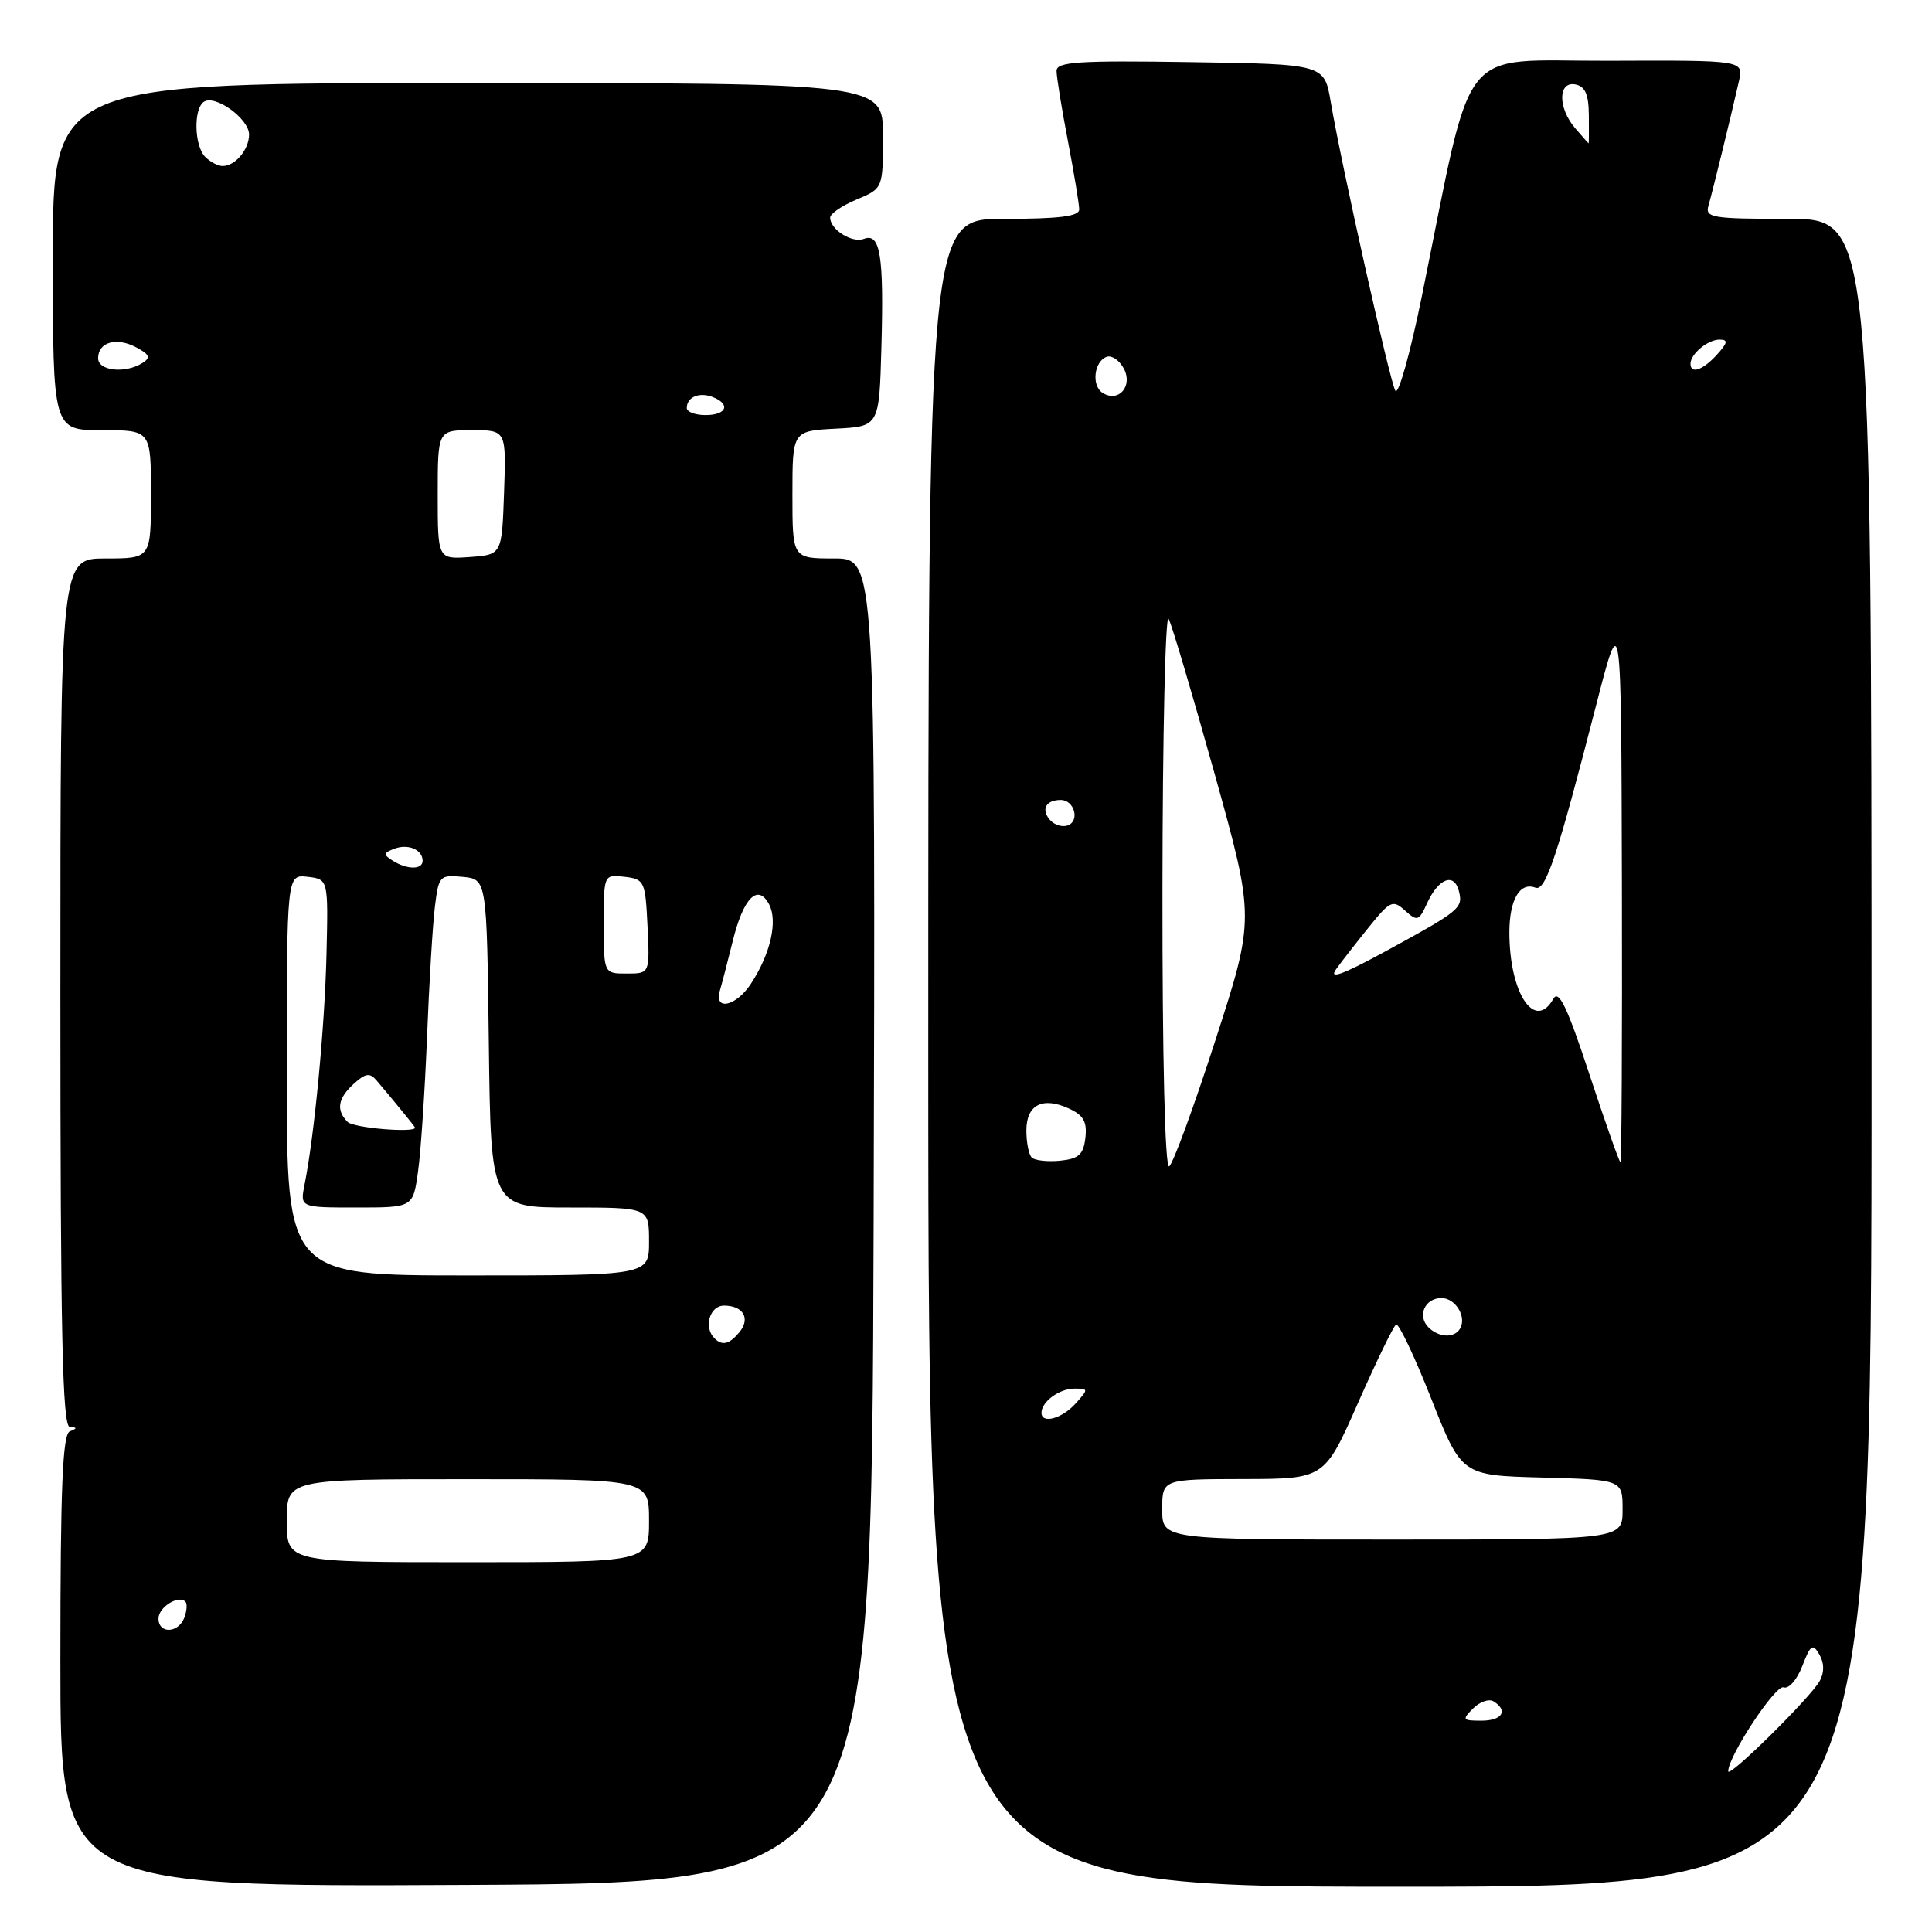 <?xml version="1.0" encoding="UTF-8" standalone="no"?>
<!DOCTYPE svg PUBLIC "-//W3C//DTD SVG 1.1//EN" "http://www.w3.org/Graphics/SVG/1.1/DTD/svg11.dtd" >
<svg xmlns="http://www.w3.org/2000/svg" xmlns:xlink="http://www.w3.org/1999/xlink" version="1.1" viewBox="0 0 256 256">
 <g >
 <path fill="currentColor"
d=" M 115.76 161.75 C 116.01 74.00 116.01 74.00 110.51 74.00 C 105.00 74.00 105.00 74.00 105.00 65.55 C 105.00 57.10 105.00 57.10 110.75 56.80 C 116.50 56.50 116.50 56.50 116.79 46.00 C 117.13 33.85 116.64 30.82 114.48 31.65 C 112.90 32.25 110.00 30.42 110.00 28.83 C 110.00 28.32 111.58 27.24 113.50 26.44 C 117.00 24.97 117.00 24.97 117.00 17.99 C 117.00 11.00 117.00 11.00 62.00 11.00 C 7.00 11.00 7.00 11.00 7.00 34.00 C 7.00 57.00 7.00 57.00 13.50 57.00 C 20.00 57.00 20.00 57.00 20.00 65.50 C 20.00 74.00 20.00 74.00 14.00 74.00 C 8.00 74.00 8.00 74.00 8.00 131.50 C 8.00 176.79 8.27 189.02 9.25 189.08 C 10.25 189.14 10.25 189.26 9.25 189.66 C 8.29 190.05 8.00 197.09 8.00 220.09 C 8.00 250.02 8.00 250.02 61.75 249.76 C 115.50 249.50 115.50 249.50 115.76 161.75 Z  M 247.99 139.50 C 247.97 29.00 247.97 29.00 236.92 29.00 C 226.86 29.00 225.91 28.84 226.38 27.25 C 226.90 25.47 229.29 15.73 230.42 10.74 C 231.04 7.98 231.04 7.98 213.10 8.05 C 192.87 8.12 195.37 4.97 188.40 39.27 C 186.86 46.84 185.28 52.47 184.89 51.77 C 184.13 50.41 177.74 21.82 176.33 13.50 C 175.48 8.50 175.48 8.50 157.74 8.23 C 142.87 8.00 140.00 8.19 140.00 9.39 C 140.00 10.18 140.67 14.35 141.50 18.66 C 142.32 22.97 143.00 27.06 143.00 27.75 C 143.00 28.67 140.33 29.00 133.00 29.00 C 123.00 29.00 123.00 29.00 123.00 139.50 C 123.00 250.00 123.00 250.00 185.51 250.00 C 248.01 250.00 248.01 250.00 247.99 139.50 Z  M 21.00 214.47 C 21.00 212.96 23.64 211.30 24.57 212.23 C 24.83 212.50 24.76 213.45 24.42 214.36 C 23.62 216.43 21.00 216.52 21.00 214.47 Z  M 38.00 201.50 C 38.00 196.00 38.00 196.00 62.00 196.00 C 86.00 196.00 86.00 196.00 86.00 201.50 C 86.00 207.00 86.00 207.00 62.00 207.00 C 38.00 207.00 38.00 207.00 38.00 201.50 Z  M 94.67 177.33 C 93.20 175.87 94.04 173.00 95.94 173.00 C 98.49 173.00 99.48 174.72 97.96 176.54 C 96.64 178.13 95.69 178.36 94.67 177.33 Z  M 38.00 142.43 C 38.00 115.87 38.00 115.87 40.75 116.18 C 43.50 116.50 43.50 116.50 43.26 126.50 C 43.03 136.08 41.66 150.47 40.36 156.94 C 39.75 160.00 39.75 160.00 47.24 160.00 C 54.73 160.00 54.73 160.00 55.39 155.25 C 55.76 152.64 56.29 144.65 56.58 137.50 C 56.86 130.35 57.33 122.56 57.62 120.19 C 58.12 116.04 58.26 115.90 61.32 116.19 C 64.50 116.50 64.50 116.50 64.77 138.25 C 65.04 160.00 65.04 160.00 75.52 160.00 C 86.00 160.00 86.00 160.00 86.00 164.50 C 86.00 169.00 86.00 169.00 62.00 169.00 C 38.00 169.00 38.00 169.00 38.00 142.43 Z  M 46.07 148.67 C 44.50 147.10 44.76 145.53 46.90 143.59 C 48.45 142.19 49.00 142.11 49.92 143.19 C 52.10 145.75 55.00 149.31 55.00 149.42 C 55.00 150.14 46.86 149.46 46.07 148.67 Z  M 95.39 131.25 C 95.67 130.29 96.43 127.38 97.07 124.78 C 98.48 118.99 100.40 117.02 101.90 119.81 C 103.09 122.04 102.10 126.40 99.49 130.37 C 97.53 133.36 94.57 134.00 95.39 131.25 Z  M 80.00 122.43 C 80.00 115.87 80.00 115.87 82.75 116.18 C 85.39 116.49 85.51 116.76 85.80 122.75 C 86.10 129.00 86.10 129.00 83.05 129.00 C 80.00 129.00 80.00 129.00 80.00 122.43 Z  M 52.03 114.04 C 50.76 113.24 50.79 113.02 52.23 112.47 C 54.07 111.76 56.00 112.58 56.00 114.06 C 56.00 115.26 53.94 115.25 52.03 114.04 Z  M 58.00 65.56 C 58.00 57.00 58.00 57.00 62.54 57.00 C 67.08 57.00 67.08 57.00 66.79 65.25 C 66.50 73.50 66.50 73.50 62.25 73.81 C 58.00 74.11 58.00 74.11 58.00 65.56 Z  M 91.00 54.06 C 91.00 52.62 92.64 51.92 94.41 52.60 C 96.85 53.54 96.30 55.00 93.50 55.00 C 92.12 55.00 91.00 54.58 91.00 54.06 Z  M 13.00 47.47 C 13.00 45.32 15.44 44.63 18.06 46.03 C 19.82 46.97 19.99 47.39 18.89 48.09 C 16.60 49.54 13.00 49.15 13.00 47.47 Z  M 27.20 20.80 C 25.72 19.32 25.62 14.35 27.04 13.47 C 28.58 12.53 33.00 15.76 33.00 17.82 C 33.00 19.82 31.17 22.00 29.50 22.00 C 28.89 22.00 27.86 21.46 27.20 20.80 Z  M 229.00 234.70 C 229.00 232.70 235.28 223.17 236.34 223.58 C 237.01 223.83 238.10 222.60 238.81 220.77 C 239.91 217.92 240.20 217.72 241.08 219.24 C 241.73 220.37 241.75 221.59 241.12 222.74 C 239.91 224.93 229.00 235.70 229.00 234.70 Z  M 195.19 226.38 C 196.08 225.49 197.30 225.07 197.90 225.44 C 199.89 226.67 199.05 228.00 196.29 228.00 C 193.78 228.00 193.70 227.87 195.19 226.38 Z  M 154.00 200.00 C 154.00 196.00 154.00 196.00 164.75 195.98 C 175.50 195.96 175.50 195.96 179.93 185.93 C 182.37 180.41 184.64 175.72 184.99 175.51 C 185.33 175.30 187.43 179.71 189.64 185.31 C 193.67 195.50 193.67 195.50 204.33 195.78 C 215.00 196.07 215.00 196.07 215.00 200.03 C 215.00 204.00 215.00 204.00 184.50 204.00 C 154.00 204.00 154.00 204.00 154.00 200.00 Z  M 138.00 187.20 C 138.00 185.74 140.37 184.00 142.35 184.00 C 144.25 184.00 144.25 184.06 142.50 186.00 C 140.69 188.00 138.00 188.71 138.00 187.20 Z  M 189.28 175.88 C 187.76 174.36 188.80 172.00 191.00 172.00 C 192.88 172.00 194.40 174.54 193.44 176.09 C 192.67 177.34 190.63 177.23 189.28 175.88 Z  M 154.03 117.81 C 154.05 97.29 154.42 81.17 154.85 82.00 C 155.29 82.83 158.03 92.09 160.96 102.59 C 166.27 121.68 166.27 121.68 161.05 137.83 C 158.18 146.72 155.42 154.24 154.92 154.55 C 154.37 154.89 154.01 140.22 154.03 117.81 Z  M 136.71 153.38 C 136.32 152.99 136.00 151.38 136.00 149.80 C 136.00 146.39 138.13 145.28 141.63 146.88 C 143.56 147.76 144.06 148.64 143.82 150.76 C 143.56 152.99 142.94 153.55 140.46 153.80 C 138.79 153.96 137.11 153.77 136.71 153.38 Z  M 210.60 142.34 C 207.68 133.46 206.54 131.08 205.83 132.34 C 203.38 136.71 200.00 131.61 200.00 123.55 C 200.00 119.22 201.39 116.83 203.45 117.62 C 204.80 118.14 206.32 113.56 211.48 93.50 C 214.82 80.50 214.82 80.50 214.91 117.25 C 214.96 137.46 214.87 154.00 214.72 154.00 C 214.56 154.00 212.71 148.75 210.60 142.34 Z  M 177.06 128.40 C 177.85 127.30 179.84 124.76 181.47 122.74 C 184.21 119.36 184.57 119.20 186.18 120.66 C 187.80 122.12 188.02 122.05 189.10 119.68 C 190.59 116.40 192.66 115.59 193.30 118.03 C 193.90 120.33 193.54 120.63 183.56 126.07 C 177.84 129.18 176.01 129.84 177.06 128.40 Z  M 139.08 108.60 C 137.93 107.21 138.61 106.00 140.56 106.00 C 142.34 106.00 143.12 108.74 141.51 109.36 C 140.76 109.65 139.67 109.30 139.08 108.60 Z  M 146.12 52.07 C 144.58 51.12 144.97 47.84 146.68 47.27 C 147.33 47.06 148.34 47.76 148.91 48.83 C 150.15 51.16 148.23 53.38 146.12 52.07 Z  M 224.00 48.20 C 224.00 46.90 226.29 45.00 227.85 45.00 C 229.01 45.00 228.94 45.41 227.50 47.00 C 225.64 49.05 224.00 49.62 224.00 48.20 Z  M 208.72 16.99 C 206.41 14.29 206.43 10.74 208.75 11.19 C 210.04 11.44 210.51 12.52 210.53 15.27 C 210.55 17.32 210.54 19.00 210.50 19.00 C 210.47 19.00 209.67 18.09 208.72 16.99 Z "/>
</g>
</svg>